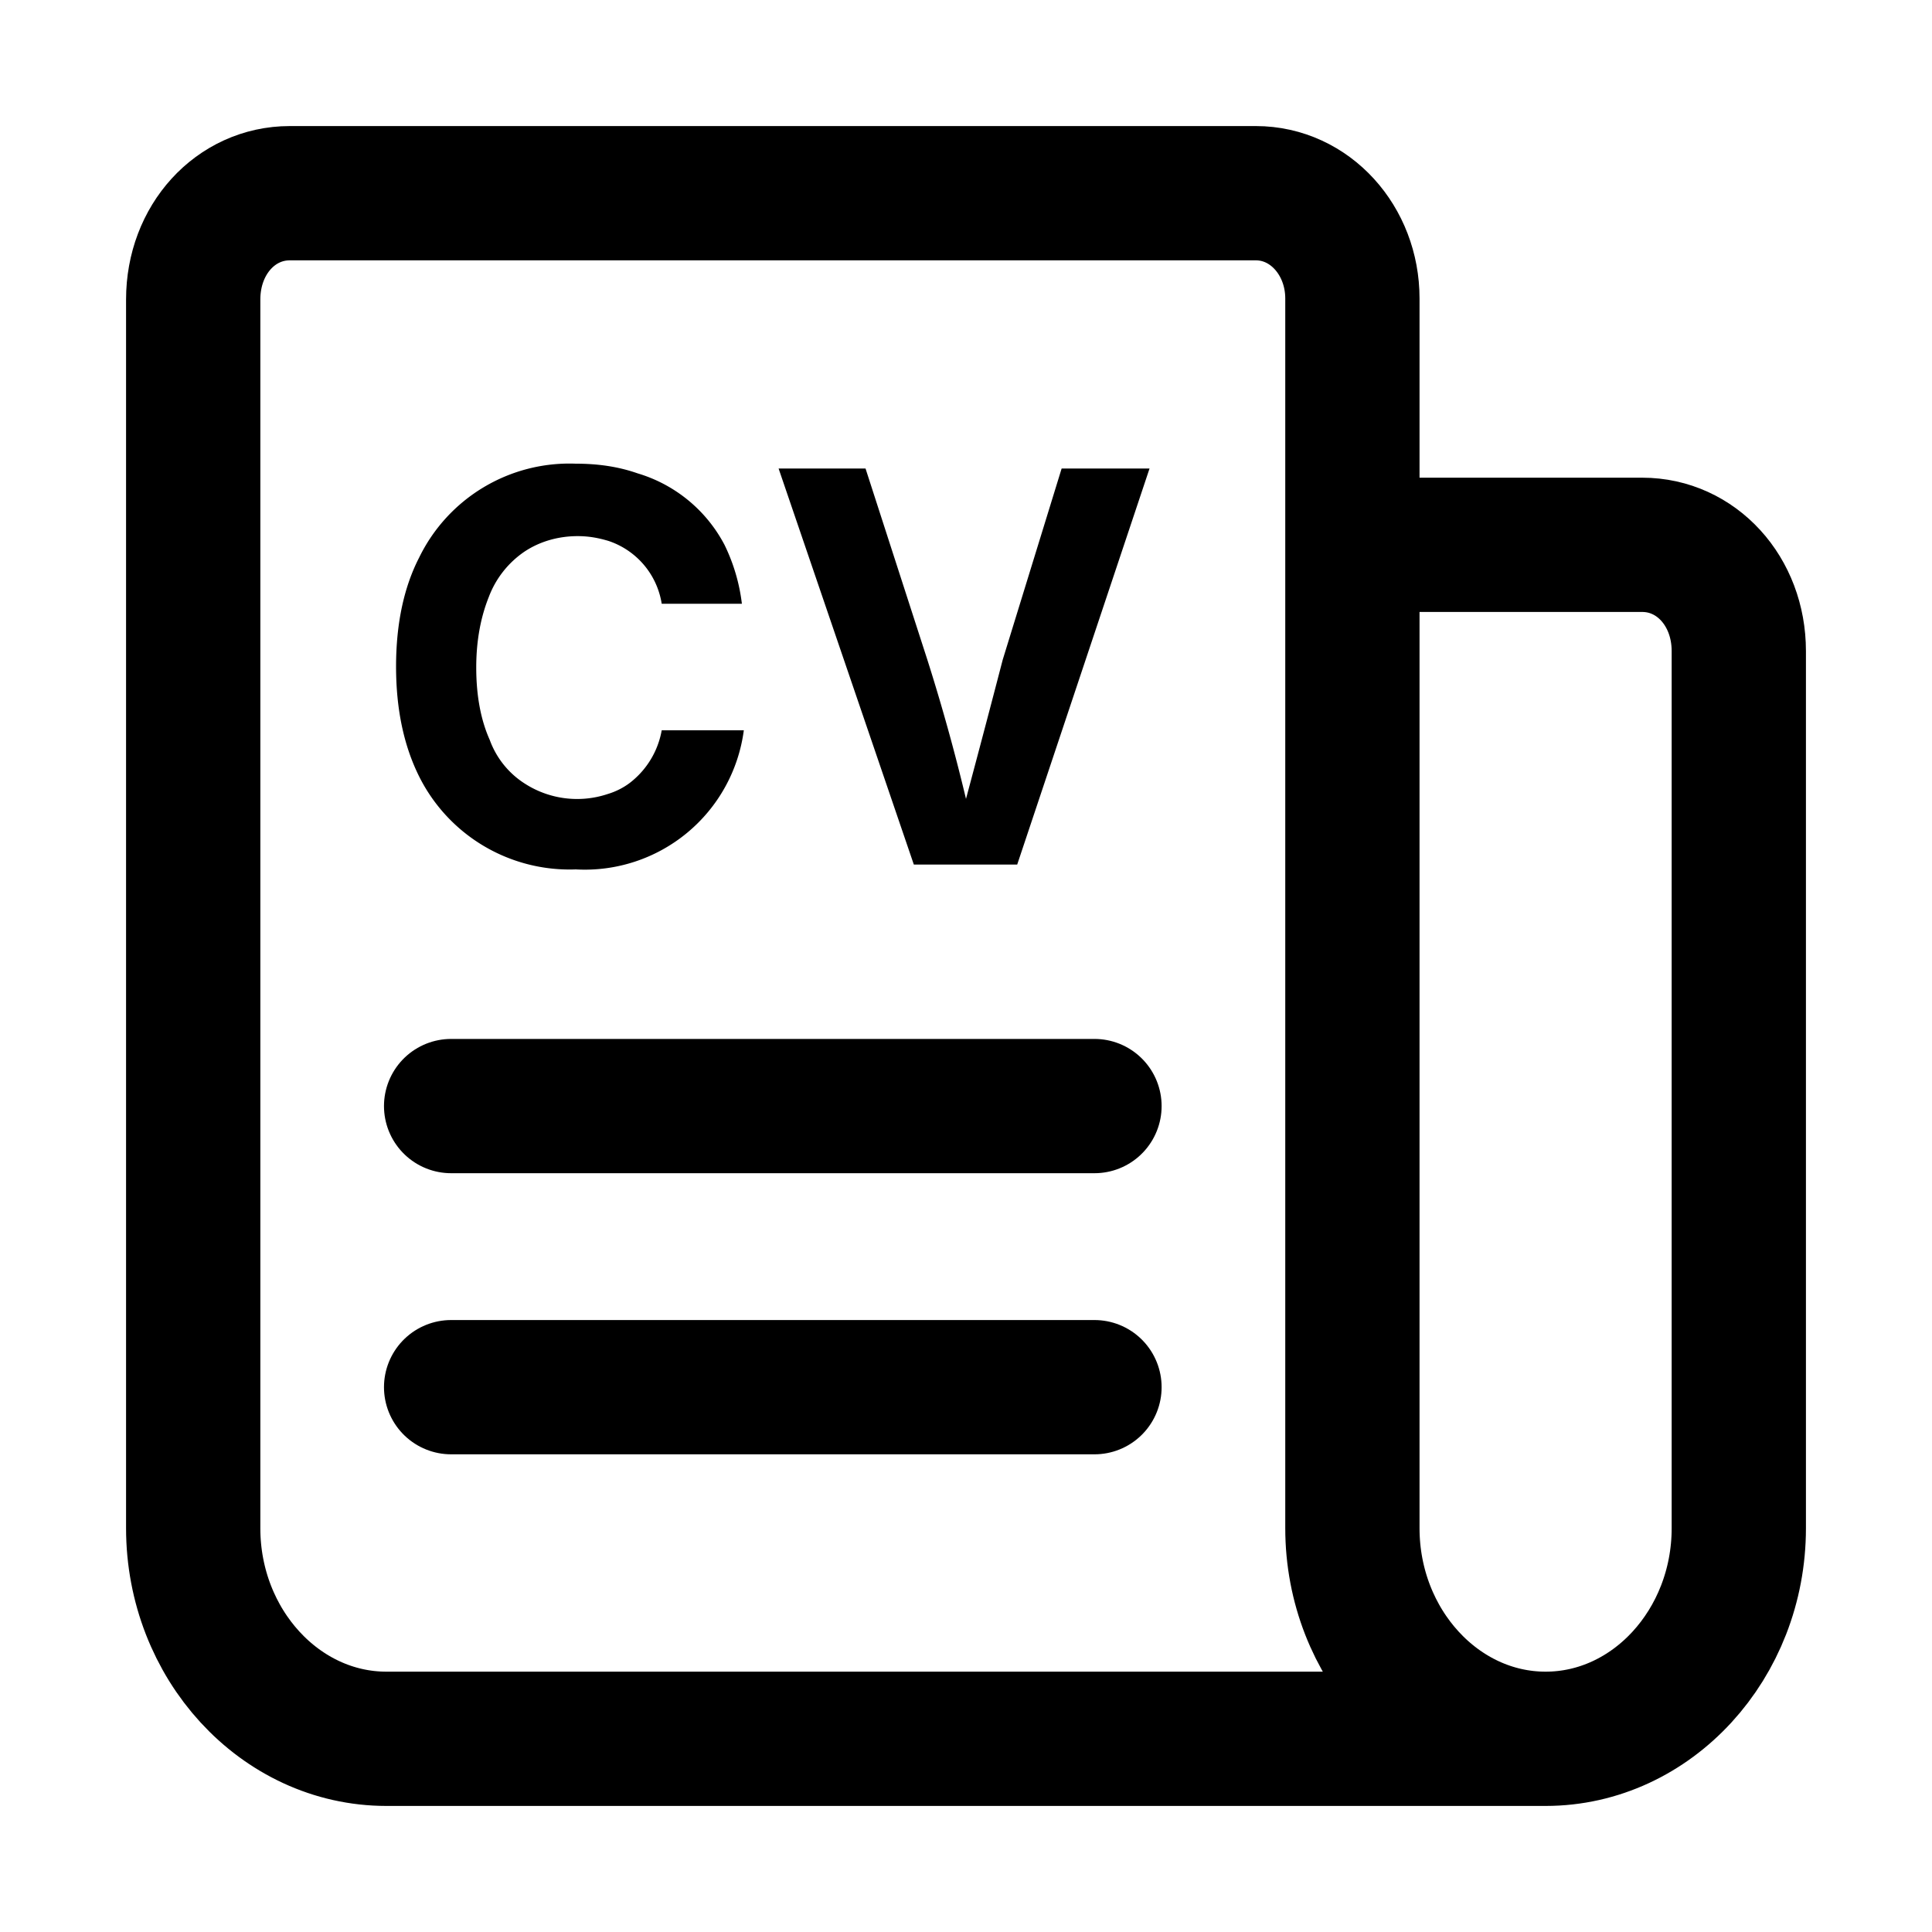 <svg viewBox="0 0 200 200" xmlns="http://www.w3.org/2000/svg" xml:space="preserve" fill-rule="evenodd" clip-rule="evenodd" stroke-linecap="round" stroke-linejoin="round"><path d="M46.7 114.5h66.6m-66.6 29.1h66.6M140 56.4h30c5.6 0 10 4.8 10 11v90.8c0 12-9 21.8-20 21.8M140 56.4v101.8c0 12 9 21.8 20 21.8M140 56.4V30.9c0-6-4.4-10.9-10-10.9H30c-5.6 0-10 4.8-10 11v127.2c0 12 9 21.8 20 21.8h120" fill="none" stroke="#000" stroke-width="13.9"/><path d="M59.6 90a17.4 17.4 0 0 1-16.2-9.6c-1.6-3.2-2.4-7-2.4-11.4s.8-8.2 2.4-11.3A17.3 17.3 0 0 1 59.6 48c2.3 0 4.4.3 6.4 1a15 15 0 0 1 9 7.4 19 19 0 0 1 1.8 6.1h-8.3A8.2 8.2 0 0 0 63 56c-1-.3-2-.5-3.2-.5-2.1 0-4 .6-5.5 1.6a9.9 9.9 0 0 0-3.7 4.7c-.8 2-1.3 4.4-1.3 7.3 0 3 .5 5.5 1.4 7.5a9 9 0 0 0 3.6 4.5 10 10 0 0 0 8.6 1.1c1-.3 1.9-.8 2.6-1.4a8.8 8.8 0 0 0 3-5.2H77A16.6 16.6 0 0 1 59.6 90Zm35-.5-14-41h9L96 68.3a203.6 203.6 0 0 1 4 14.4 1975.7 1975.7 0 0 0 3.8-14.4l6.1-19.8h9.1l-13.7 41H94.6Z" fill-rule="nonzero"/></svg>
